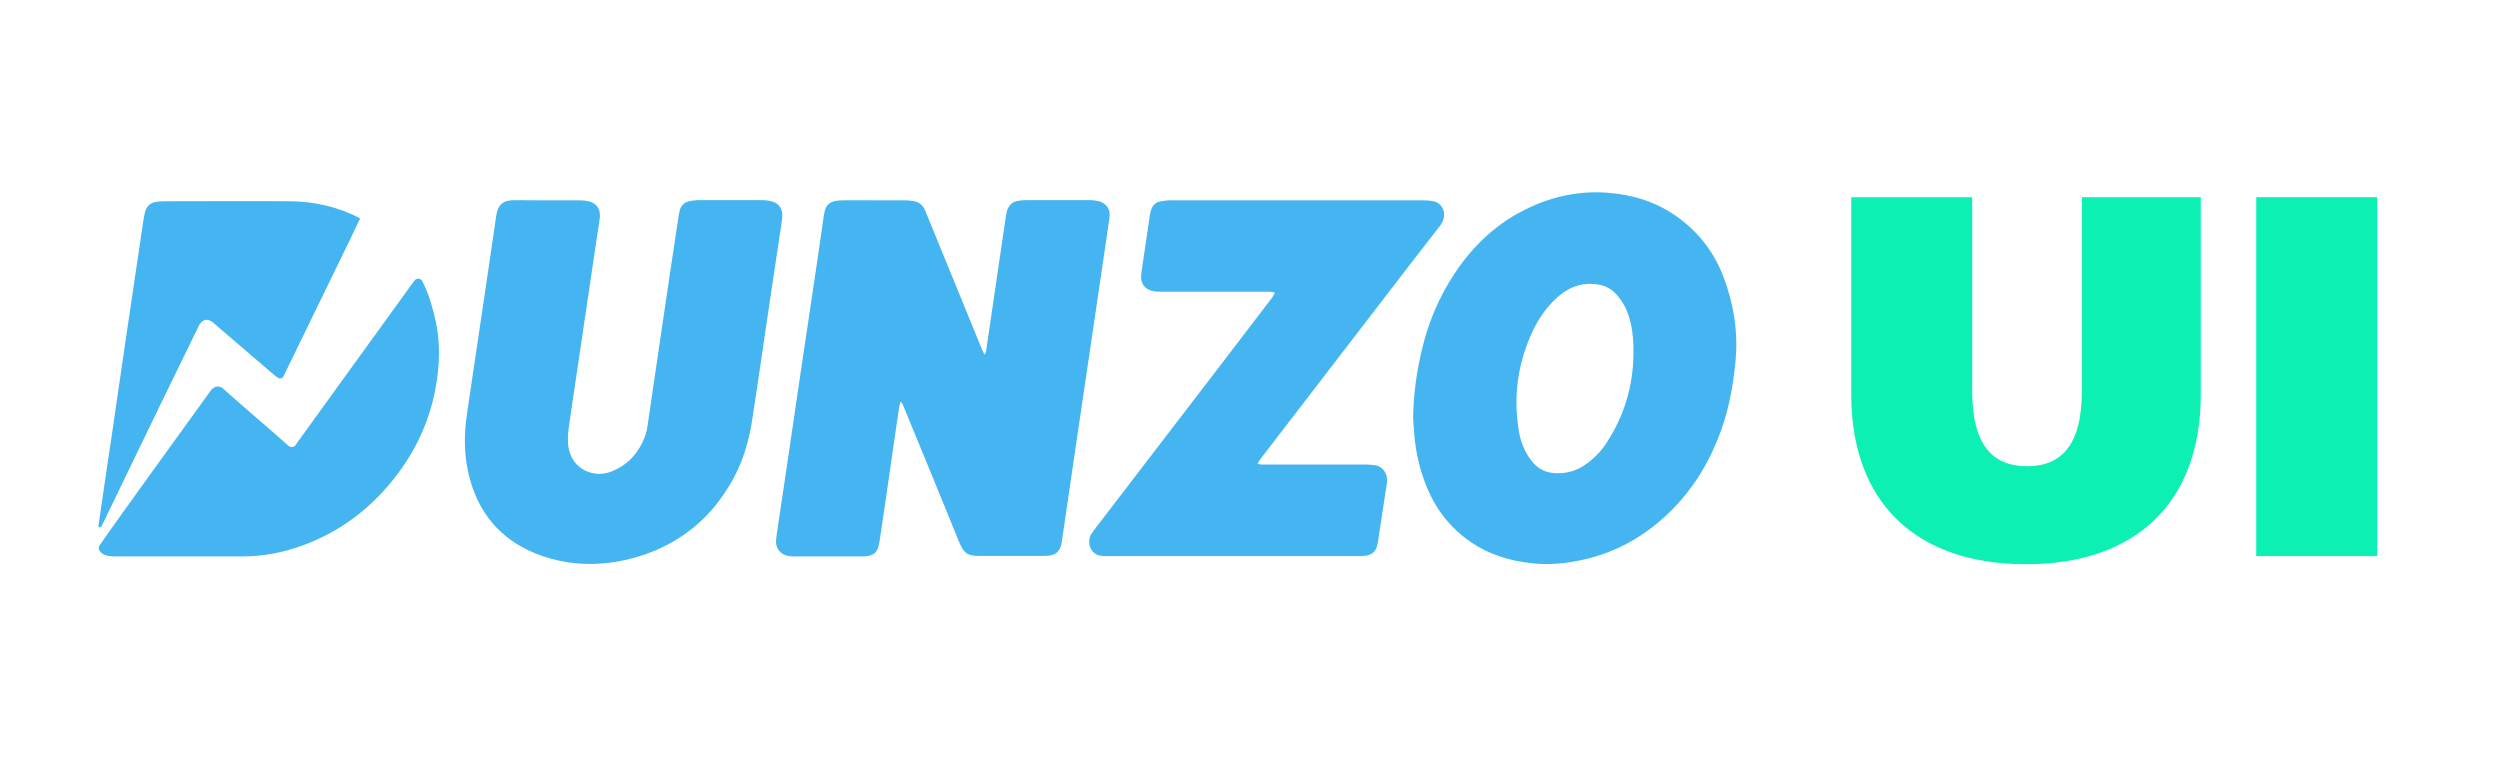 <?xml version="1.0" encoding="utf-8"?>
<!-- Generator: Adobe Illustrator 23.0.1, SVG Export Plug-In . SVG Version: 6.00 Build 0)  -->
<svg version="1.1" id="Layer_1" xmlns="http://www.w3.org/2000/svg" xmlns:xlink="http://www.w3.org/1999/xlink" x="0px" y="0px"
	 viewBox="0 0 1600 490" style="enable-background:new 0 0 1600 490;" xml:space="preserve">
<style type="text/css">
	.st0{fill:#44B5F1;}
	.st1{fill:#0CF1B3;}
</style>
<g>
	<g>
		<g>
			<path class="st0" d="M576.3,257c-0.3,1.3-0.6,2.4-0.8,3.4c-2,13.5-4,27-5.9,40.5c-2.2,15.2-4.4,30.4-6.7,45.6
				c-1.1,7.4-3.7,9.6-11.3,9.6c-14.4,0-28.8,0-43.3,0c-1.1,0-2.2,0-3.3-0.2c-5.4-0.7-8.9-5-8.3-10.5c0.7-6.1,1.7-12.1,2.6-18.2
				c1.7-11.6,3.5-23.2,5.2-34.9c2.4-16.1,4.7-32.2,7.1-48.4c3-20.1,6-40.3,9-60.4c2.2-15,4.5-30.1,6.6-45.1
				c0.9-6.2,2.2-10,11.9-10.2c7.4-0.1,14.7,0,22.1,0c6.1,0,12.2,0,18.3,0c1.7,0,3.4,0.3,5.1,0.5c3.6,0.4,5.9,2.6,7.4,5.8
				c0.6,1.3,1.1,2.6,1.6,3.9c11.6,28.3,23.1,56.6,34.7,84.8c0.5,1.1,1,2.2,1.7,3.7c1.2-1.2,1.2-2.4,1.3-3.6
				c2-13.2,3.9-26.4,5.8-39.5c2.2-15.2,4.5-30.4,6.7-45.6c0.2-1.2,0.4-2.5,0.8-3.7c1.1-2.9,3-5.2,6.2-5.8c1.7-0.3,3.4-0.6,5.1-0.6
				c14,0,27.9,0,41.9,0c1.7,0,3.4,0.2,5.1,0.6c5.1,1.2,7.9,5.2,7.2,10.4c-1.2,8.2-2.4,16.4-3.6,24.6c-2.7,18.3-5.4,36.6-8.1,54.9
				c-3,20.3-6,40.6-9,60.9c-2.7,18-5.3,36-7.9,53.9c-0.6,4.3-1.3,8.7-1.9,13c-0.2,1.1-0.4,2.2-0.7,3.2c-1,3.1-3,5.1-6.2,5.8
				c-1.5,0.3-3.1,0.4-4.7,0.4c-13.8,0-27.6,0-41.4,0c-5.7,0-9.4-0.7-12.5-8.3c-11.7-28.9-23.6-57.7-35.5-86.6
				C578.1,259.8,577.8,258.2,576.3,257z"/>
		</g>
		<g>
			<path class="st0" d="M904.4,267.1c0.3-15.6,2.3-29,5.4-42.4c4.1-17.9,11.1-34.6,21.3-49.9c12-18.1,27.5-32.5,47.3-41.8
				c15.7-7.4,32.4-10.9,49.8-9.7c15.7,1.1,30.5,5.4,43.7,14.4c14.4,9.9,24.8,23,31,39.2c6.6,17.2,9.5,35,7.9,53.5
				c-1.6,17.6-4.9,34.7-11.6,51.1c-7.6,18.7-18.5,35.2-33.4,48.9c-14.7,13.5-31.6,22.9-51.2,27.5c-11.6,2.7-23.2,3.9-35,2.5
				c-13.7-1.6-26.6-5.5-38.2-13.4c-12.8-8.8-22-20.4-28-34.6c-4.6-11.1-7.3-22.6-8.3-34.6C904.7,273.7,904.6,269.5,904.4,267.1z
				 M1045.4,226.2c0.1-6.6-0.3-13.2-1.8-19.6c-1.7-7.3-4.7-13.9-10.2-19.3c-2.8-2.7-6.1-4.4-9.9-5.1c-7.2-1.2-14-0.4-20.4,3.4
				c-4.8,2.8-8.8,6.6-12.3,10.8c-6.1,7.1-10.2,15.3-13.5,24.1c-6.7,18-8.4,36.5-5.2,55.5c1.2,7,3.8,13.6,8.3,19.2
				c3.5,4.4,8,7,13.6,7.5c7.6,0.7,14.6-1,20.9-5.5c5.3-3.8,9.8-8.3,13.3-13.8C1039.5,266.1,1045.3,247,1045.4,226.2z"/>
		</g>
		<g>
			<path class="st0" d="M350.8,128.2c6.7,0,13.5,0,20.2,0c1.9,0,3.8,0.2,5.6,0.6c5.1,1.1,7.9,5.1,7.3,10.4c-0.4,3.6-1,7.1-1.6,10.7
				c-4.6,30.8-9.1,61.7-13.7,92.5c-1.6,10.7-3.2,21.4-4.7,32.1c-0.5,3.5-0.6,7.2-0.2,10.8c1,7.6,4.9,13.5,12.3,16.5
				c5.3,2.1,10.8,1.9,16-0.3c8.8-3.6,15.1-9.9,19.2-18.5c1.6-3.3,2.7-6.7,3.2-10.3c3.3-22.9,6.8-45.9,10.1-68.8
				c3-20.3,6-40.6,9.1-60.9c0.4-2.5,0.7-5,1.2-7.4c0.8-4,3.1-6.4,7.2-7c1.5-0.2,3.1-0.5,4.7-0.5c13.8,0,27.6,0,41.4,0
				c1.6,0,3.1,0.2,4.7,0.5c5.7,1.1,8.5,5.1,7.8,10.9c-0.5,4.2-1.2,8.4-1.8,12.5c-1.8,11.8-3.5,23.5-5.3,35.3
				c-2.4,16.3-4.8,32.6-7.2,48.8c-1.7,11.3-3.3,22.6-5.1,33.9c-2.1,13.1-5.9,25.6-12.4,37.3c-6.2,11-13.8,20.9-23.5,29.1
				c-13.3,11.2-28.6,18.4-45.6,22.1c-18.1,3.9-35.9,3.2-53.3-2.9c-23.1-8.2-38.4-24-45.3-47.7c-4.2-14.3-4.4-28.7-2.2-43.3
				c3.4-22.9,6.8-45.9,10.2-68.8c2.8-19.1,5.7-38.1,8.4-57.2c1.1-7.7,4.1-10.5,12.2-10.5C336.7,128.2,343.8,128.2,350.8,128.2z"/>
		</g>
		<g>
			<path class="st0" d="M816,187.4c-0.9-0.3-1.5-0.5-2-0.6c-1.4-0.1-2.8-0.1-4.2-0.1c-21.9,0-43.9,0-65.8,0c-1.9,0-3.8,0-5.6-0.3
				c-5.5-0.9-8.5-4.7-8.1-10.2c0.2-2.2,0.6-4.3,0.9-6.5c1.5-10.4,3.1-20.8,4.6-31.2c0.2-1.4,0.4-2.8,0.9-4.1
				c0.9-2.9,2.8-4.9,5.9-5.5c1.7-0.3,3.4-0.5,5.1-0.7c0.9-0.1,1.9,0,2.8,0c53.1,0,106.3,0,159.4,0c2.5,0,5,0.1,7.5,0.6
				c4.8,1,7.5,5.4,6.7,10.3c-0.4,2.4-1.6,4.4-3.1,6.2c-5.7,7.3-11.3,14.6-17,21.9c-24.7,32.2-49.5,64.3-74.2,96.5
				c-7.7,10.1-15.5,20.1-23.2,30.2c-0.6,0.8-1.1,1.7-1.8,2.8c1.6,0.8,3.1,0.6,4.4,0.6c16.5,0,32.9,0,49.4,0c5.5,0,11,0,16.5,0
				c1.6,0,3.1,0.3,4.7,0.4c5.8,0.7,8.6,6.6,7.9,11c-0.7,4.3-1.3,8.7-2,13c-1.2,7.9-2.4,15.8-3.6,23.7c-0.2,1.2-0.4,2.5-0.7,3.7
				c-0.9,3.8-3.3,5.9-7.1,6.5c-1.7,0.3-3.4,0.3-5.2,0.3c-21.6,0-43.3,0-64.9,0c-31.2,0-62.4,0-93.6,0c-1.7,0-3.4,0-5.2-0.1
				c-8.1-0.6-9.9-9.4-7-14c0.6-0.9,1.2-1.8,1.9-2.7c27.8-36.3,55.7-72.6,83.5-108.9c10.2-13.3,20.4-26.6,30.5-39.9
				C814.7,189.5,815.2,188.6,816,187.4z"/>
		</g>
		<g>
			<path class="st0" d="M63.7,349.1c8.1-12,61.1-85.2,71.3-99.3c1.5-2,4.8-3.8,7.8-1.1c0.1,0.1,2.8,2.6,3,2.7
				c13.6,12.1,23.4,20.2,37,32.3c0.6,0.6,1.3,1.1,1.9,1.7c1.4,1.1,3.5,0.9,4.5-0.6c0.4-0.5,0.7-1.1,1.1-1.6
				c11.1-15.3,22.2-30.7,33.3-46.1c13.9-19.2,27.7-38.3,41.6-57.5l0,0c1.4-1.9,4.2-1.6,5.2,0.5c0,0.1,0.1,0.2,0.1,0.3
				c4,8,6.5,16.6,8.4,25.4c3.1,14.3,2.4,28.6-0.2,42.9c-4.3,23.2-14.5,43.5-29.7,61.5c-14.9,17.6-33.1,30.6-54.6,38.6
				c-12.5,4.7-25.6,7.3-39,7.3c-27.3,0-54.5,0-81.8,0c-1.4,0-2.8-0.1-4.2-0.3c-2.4-0.4-4.4-1.4-5.6-3.3
				C63,351.5,63,350.1,63.7,349.1z"/>
		</g>
		<g>
			<path class="st0" d="M181.4,240.9c-0.3,0.5-1.5,2.3-3.9,0.6c-1.3-1-0.8-0.5-1.9-1.4c-13.7-11.7-25.4-21.8-39.1-33.5
				c-3.9-3.5-7.6-1.9-9.5,2.4c-8.9,18.3-16.4,33.6-25.3,51.9c-12.1,25-24.1,49.9-36.2,74.9c-1.1,2.5-2.6,1.9-2.5,0.7l0,0
				c1.8-12.1,3.5-24.2,5.3-36.2c2.7-18.1,5.4-36.2,8-54.4s5.3-36.2,8-54.4c2.4-16.4,4.8-32.8,7.3-49.3c0.3-2,0.6-4,1.1-6
				c0.9-3.8,3.1-6.4,7.2-7c1.5-0.2,3.1-0.4,4.7-0.4c26.9,0,53.9-0.2,80.8,0c15.7,0.1,30.8,3.5,44.8,10.8c0.1,0.1,0.2,0.1,0.3,0.2
				C229.8,141.6,198.2,206.3,181.4,240.9z"/>
		</g>
	</g>
	<g>
		<path class="st1" d="M1184.8,252.5V126.2h77.4v124c0,35.1,13.5,48.2,35.1,48.2s35.1-13.1,35.1-48.2v-124h76.1v126.3
			c0,68.9-41.3,108.6-111.9,108.6S1184.8,321.4,1184.8,252.5z"/>
		<path class="st1" d="M1444,126.2h77.4v229.7H1444V126.2z"/>
	</g>
</g>
</svg>
